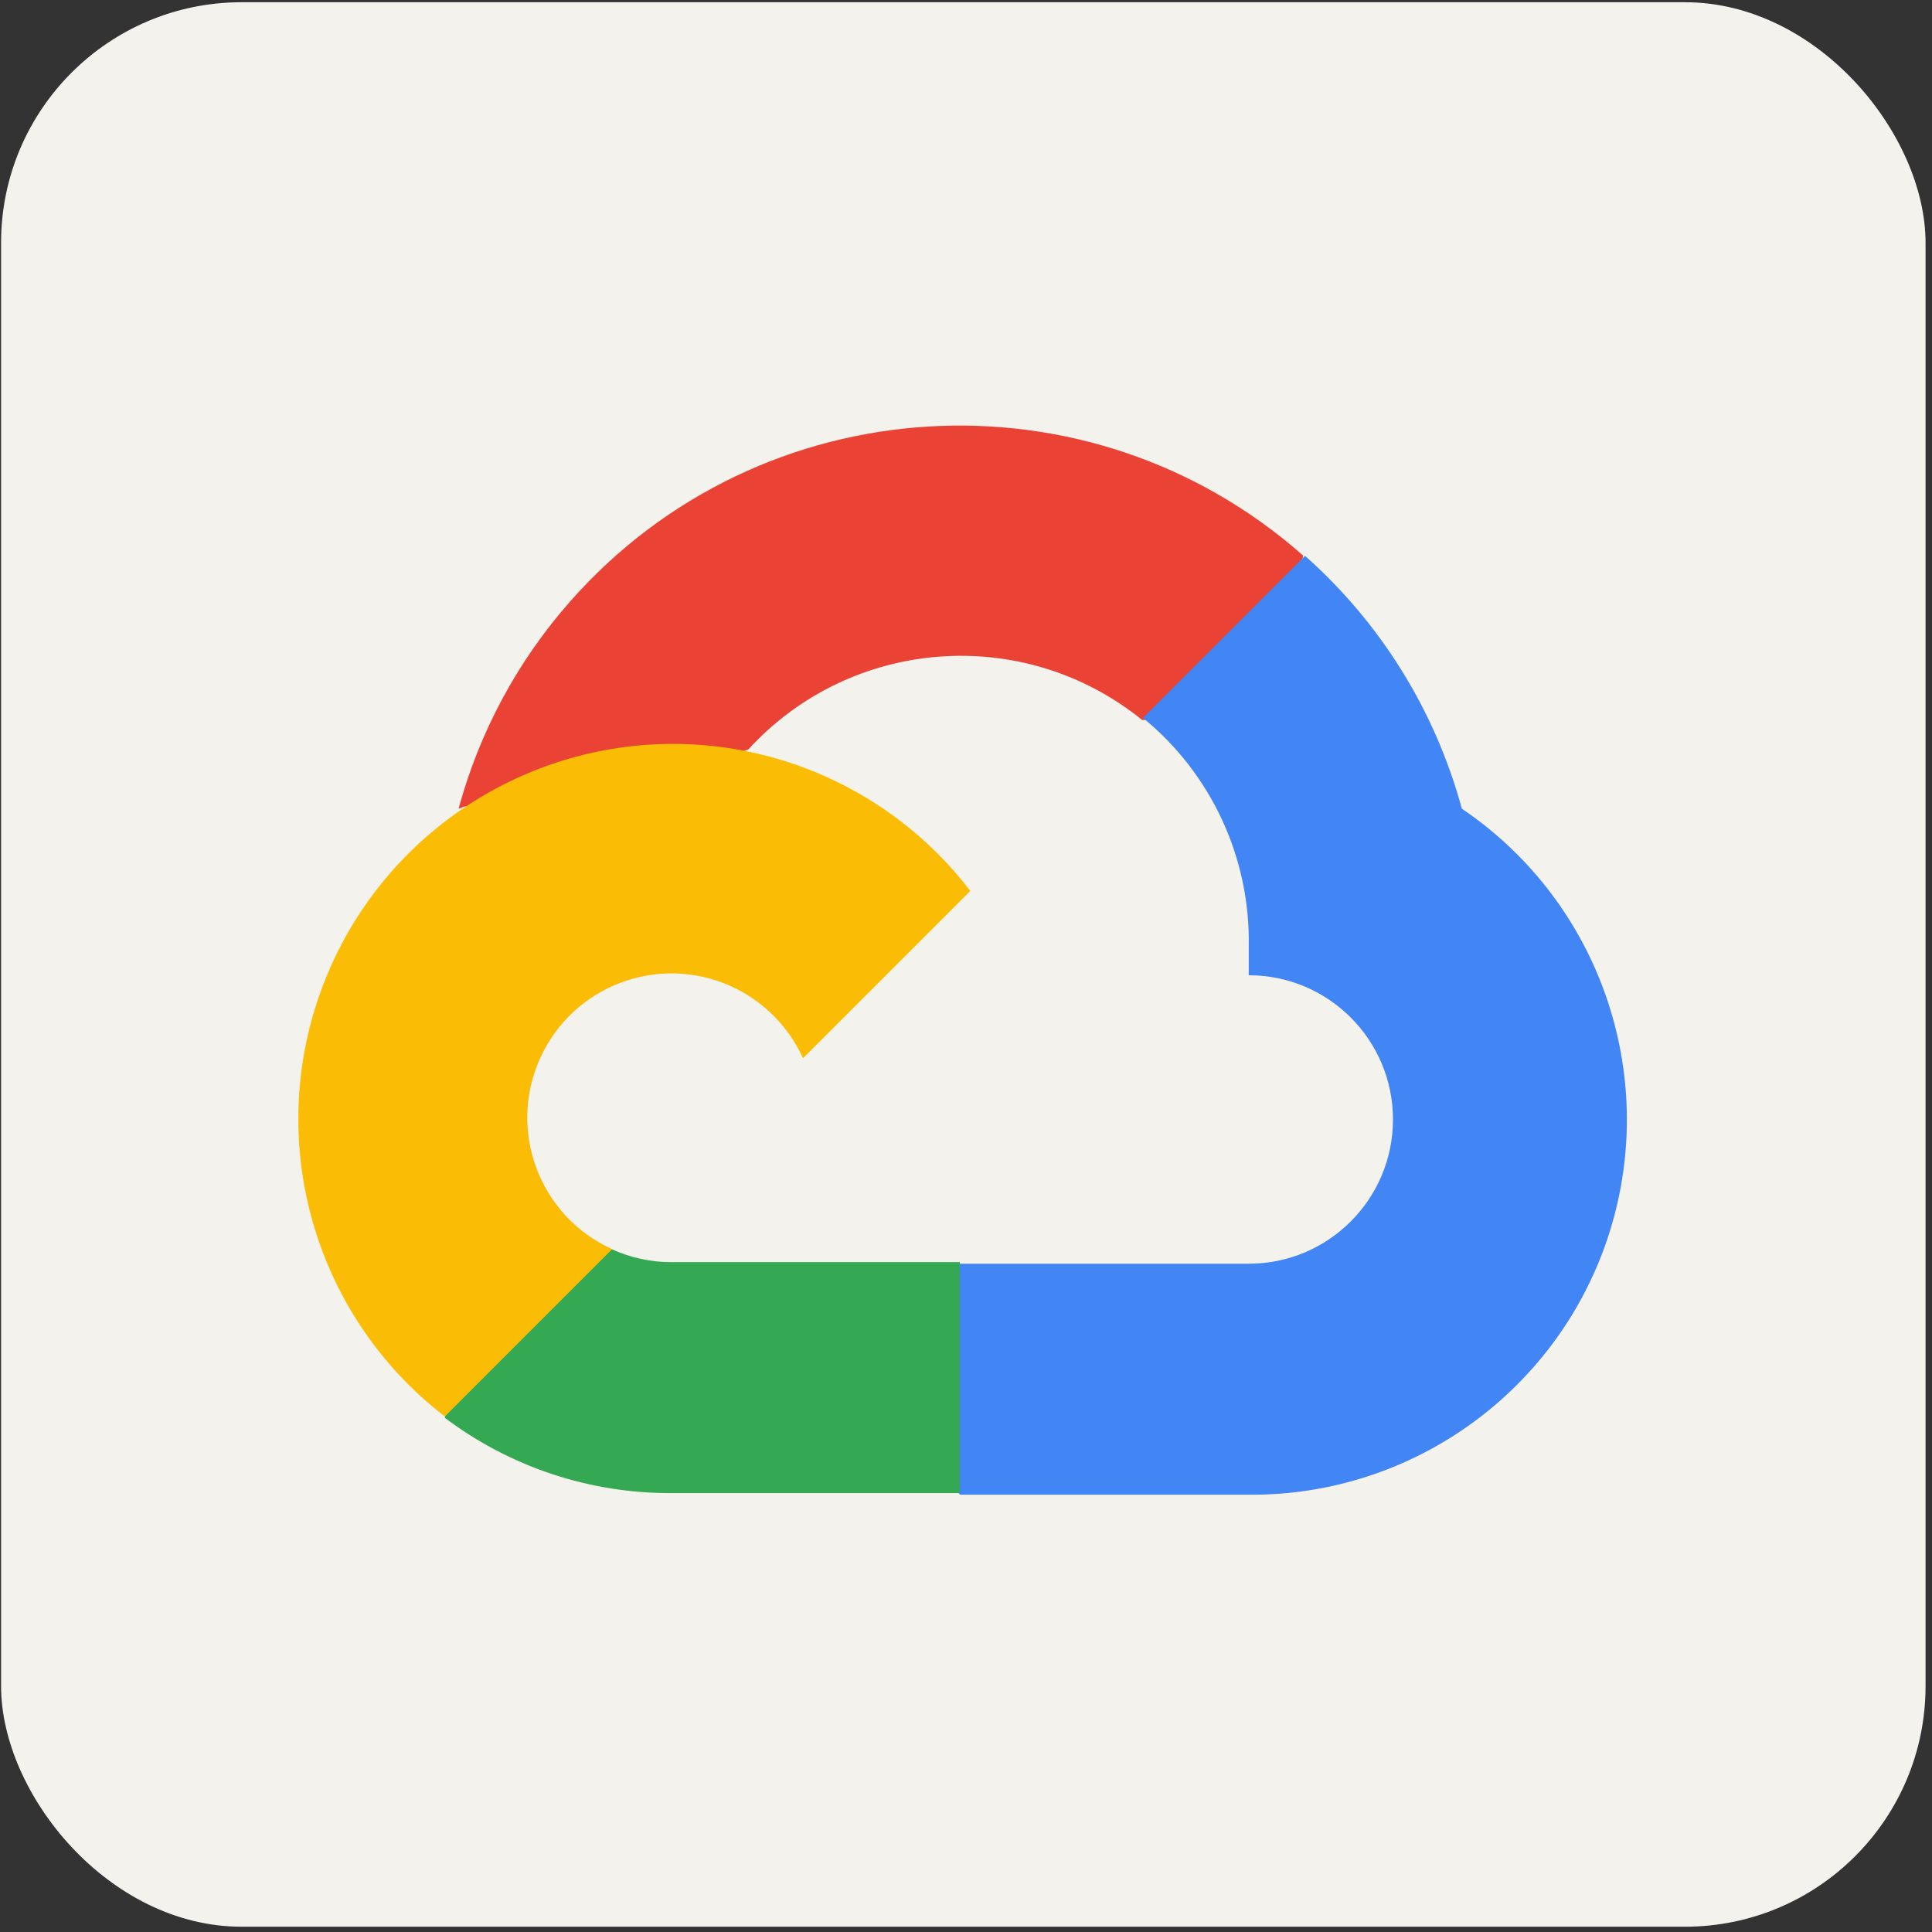 <svg width="257" height="257" viewBox="0 0 257 257" fill="none" xmlns="http://www.w3.org/2000/svg">
<rect x="0" y="0" width="257" height="257" fill="#333333" stroke="none"/>
<rect x="0.642" y="0.797" width="255" height="255" rx="31.5" fill="#F4F2ED"/>
<rect x="0.642" y="0.797" width="255" height="255" rx="31.5" stroke="#F4F2ED"/>
<g clip-path="url(#clip0_25_407)">
<path d="M151.821 95.774H157.214L172.578 80.41L173.334 73.891C144.747 48.66 101.108 51.379 75.877 79.966C68.861 87.907 63.772 97.352 61.002 107.575C62.713 106.871 64.609 106.76 66.395 107.249L97.115 102.182C97.115 102.182 98.678 99.596 99.485 99.759C113.153 84.751 136.154 83.003 151.932 95.774H151.821Z" fill="#EA4335"/>
<path d="M194.46 107.575C190.927 94.574 183.682 82.884 173.6 73.943L152.043 95.5C161.147 102.937 166.333 114.145 166.111 125.901V129.731C176.711 129.731 185.297 138.324 185.297 148.917C185.297 159.518 176.704 168.104 166.111 168.104H127.731L123.901 171.985V195.001L127.731 198.831H166.111C188.112 199.002 207.631 184.742 214.165 163.733C220.684 142.717 212.683 119.901 194.46 107.575Z" fill="#4285F4"/>
<path d="M89.299 198.616H127.679V167.896H89.299C86.566 167.896 83.862 167.311 81.373 166.17L75.98 167.837L60.513 183.201L59.165 188.594C67.839 195.142 78.425 198.661 89.299 198.616Z" fill="#34A853"/>
<path d="M89.299 98.952C67.98 99.078 49.097 112.73 42.297 132.931C35.497 153.132 42.275 175.43 59.172 188.423L81.432 166.163C71.773 161.8 67.484 150.436 71.847 140.776C76.21 131.117 87.573 126.827 97.233 131.191C101.485 133.117 104.893 136.524 106.819 140.776L129.079 118.516C119.605 106.137 104.885 98.9 89.299 98.952Z" fill="#FBBC05"/>
</g>
<defs>
<clipPath id="clip0_25_407">
<rect width="176.728" height="142.222" fill="white" transform="translate(39.682 56.609)"/>
</clipPath>
</defs>
</svg>
